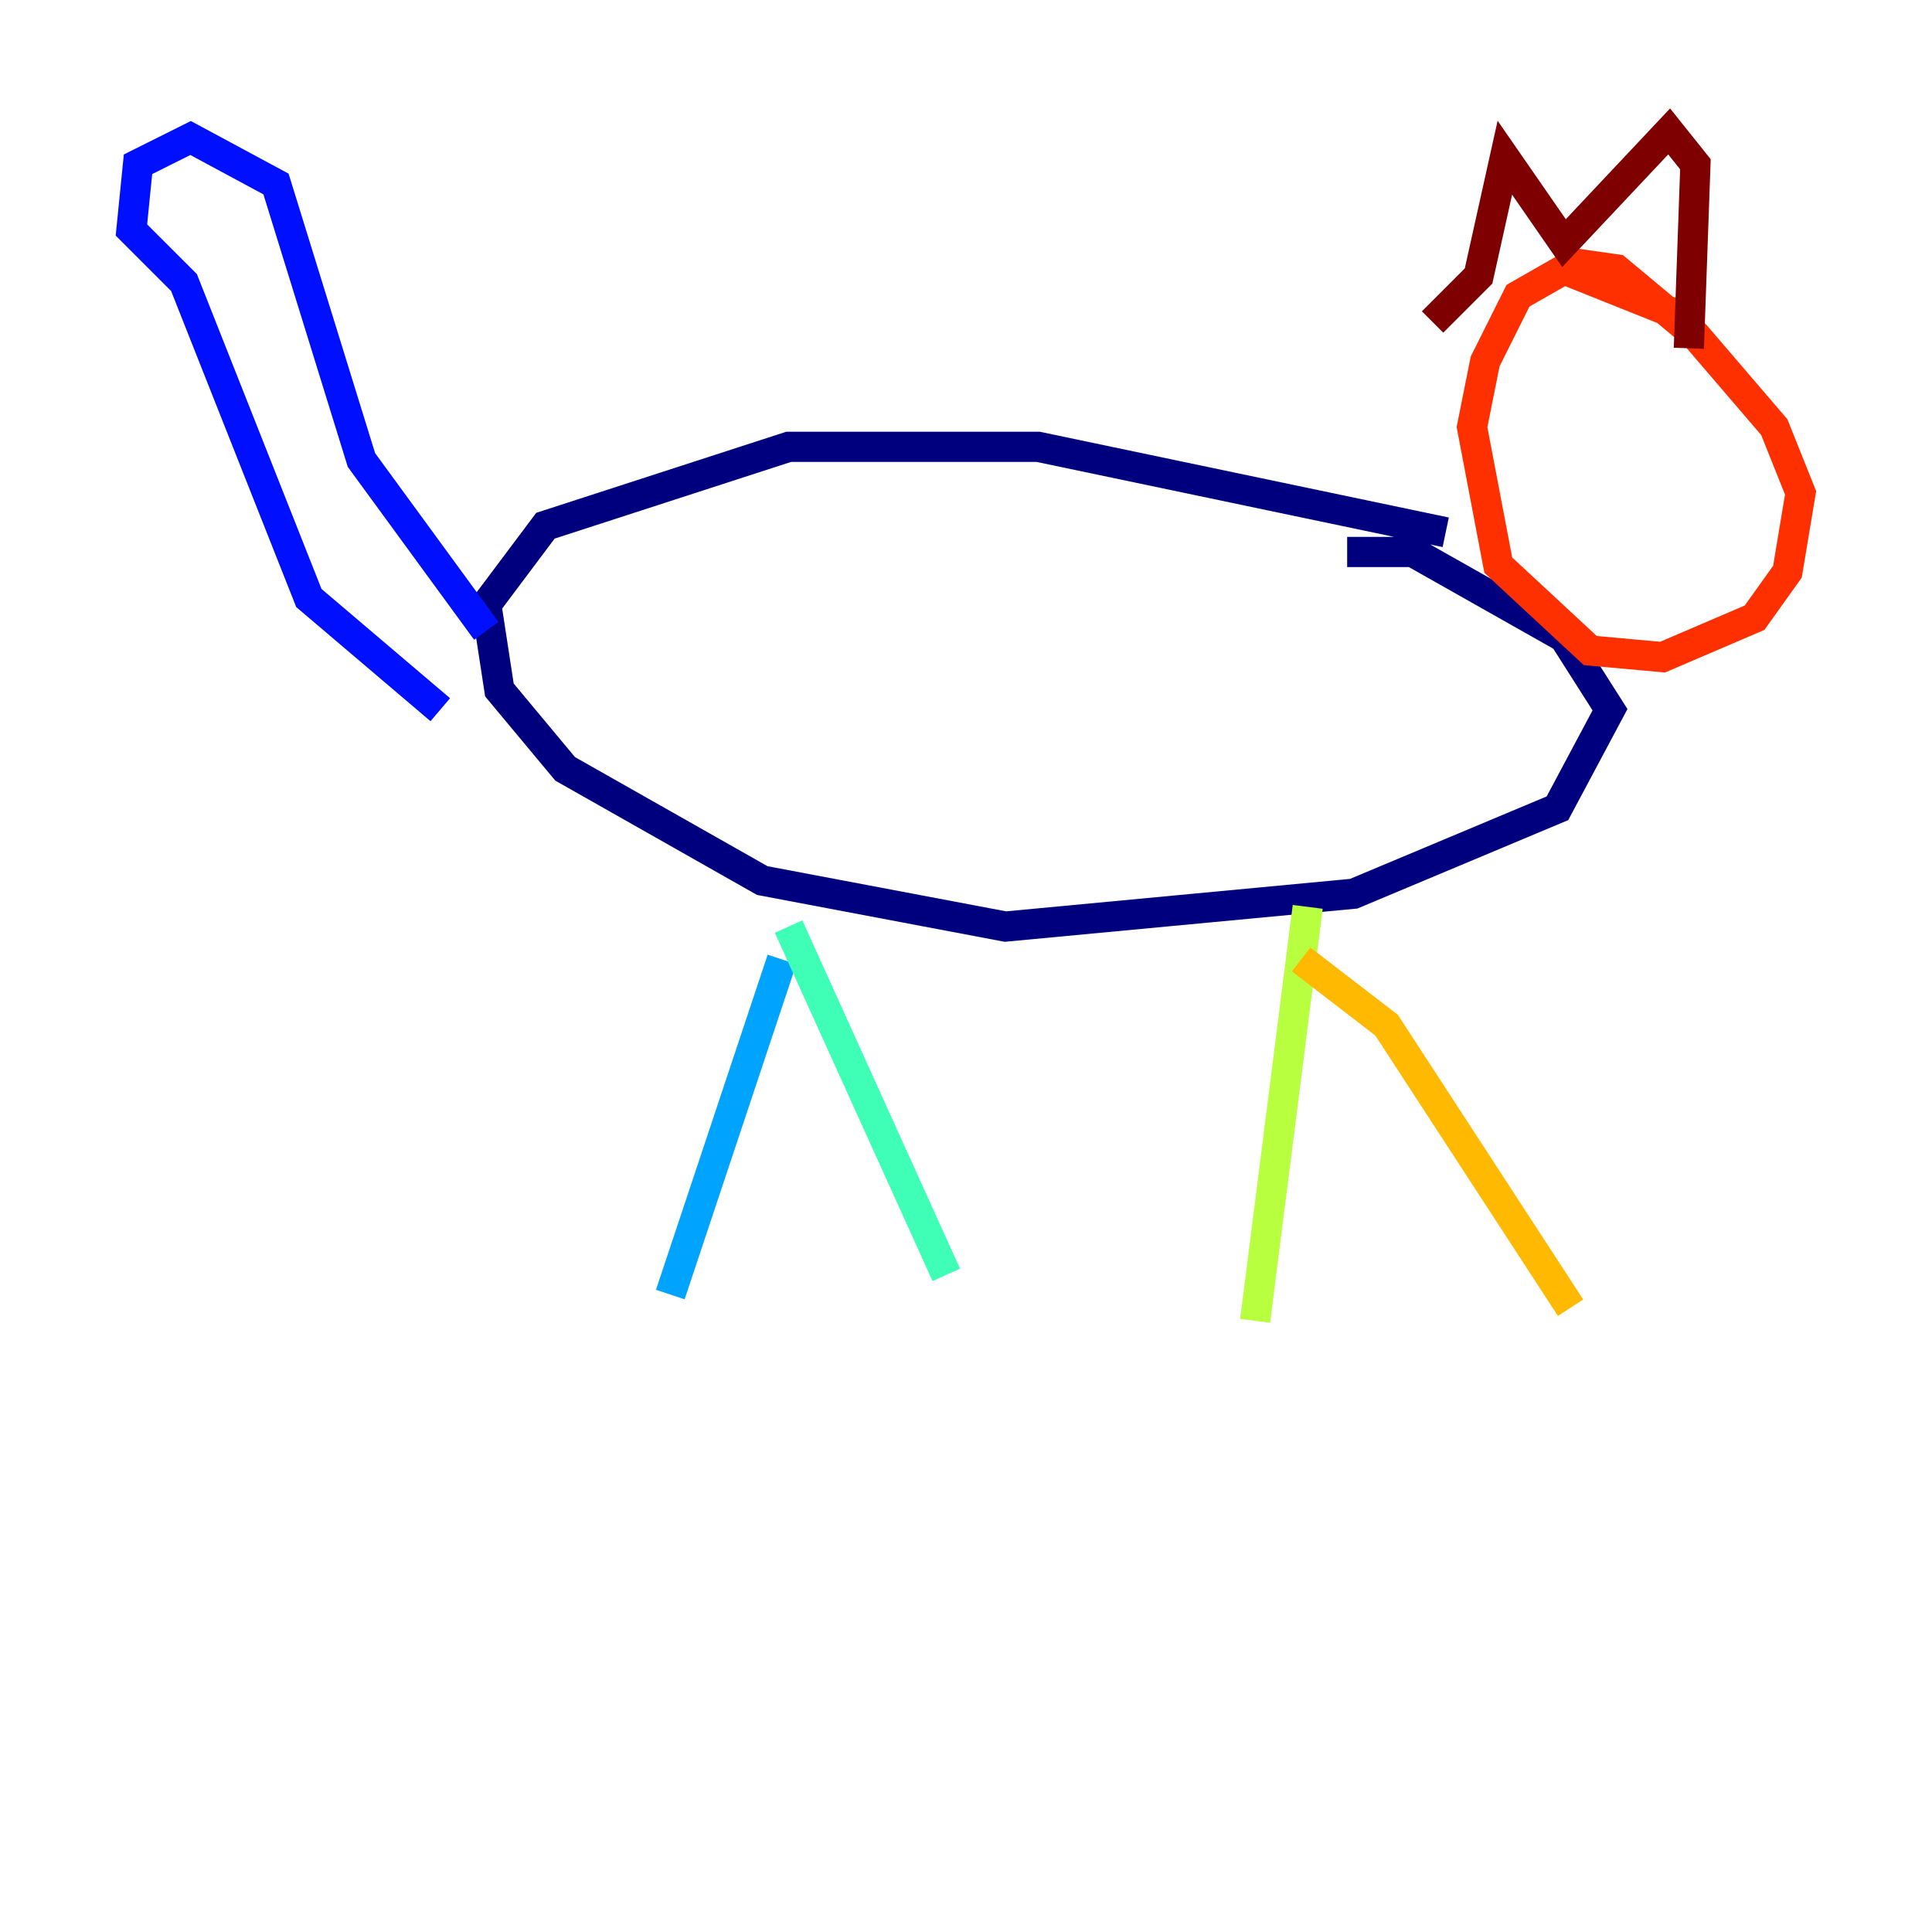 <?xml version="1.0" encoding="utf-8" ?>
<svg baseProfile="tiny" height="128" version="1.2" viewBox="0,0,128,128" width="128" xmlns="http://www.w3.org/2000/svg" xmlns:ev="http://www.w3.org/2001/xml-events" xmlns:xlink="http://www.w3.org/1999/xlink"><defs /><polyline fill="none" points="95.782,35.265 68.789,29.605 52.245,29.605 36.136,34.83 32.218,40.054 33.088,45.714 37.442,50.939 50.503,58.34 66.612,61.388 89.687,59.211 103.184,53.551 106.667,47.02 103.619,42.231 93.605,36.571 89.252,36.571" stroke="#00007f" stroke-width="2" /><polyline fill="none" points="32.218,41.796 23.946,30.476 18.286,12.191 12.626,9.143 9.143,10.884 8.707,15.238 12.191,18.721 20.463,39.619 29.17,47.02" stroke="#0010ff" stroke-width="2" /><polyline fill="none" points="51.809,63.565 44.408,85.769" stroke="#00a4ff" stroke-width="2" /><polyline fill="none" points="52.245,61.388 62.694,84.463" stroke="#3fffb7" stroke-width="2" /><polyline fill="none" points="86.639,60.082 83.156,87.51" stroke="#b7ff3f" stroke-width="2" /><polyline fill="none" points="86.204,63.565 91.864,67.918 104.054,86.639" stroke="#ffb900" stroke-width="2" /><polyline fill="none" points="112.326,21.333 103.619,17.85 100.571,19.592 98.395,23.946 97.524,28.299 99.265,37.442 105.361,43.102 110.15,43.537 116.245,40.925 118.422,37.878 119.293,32.653 117.551,28.299 112.326,22.204 107.102,17.85 104.054,17.415" stroke="#ff3000" stroke-width="2" /><polyline fill="none" points="94.912,21.333 97.959,18.286 99.701,10.449 103.619,16.109 110.585,8.707 112.326,10.884 111.891,23.075" stroke="#7f0000" stroke-width="2" /></svg>